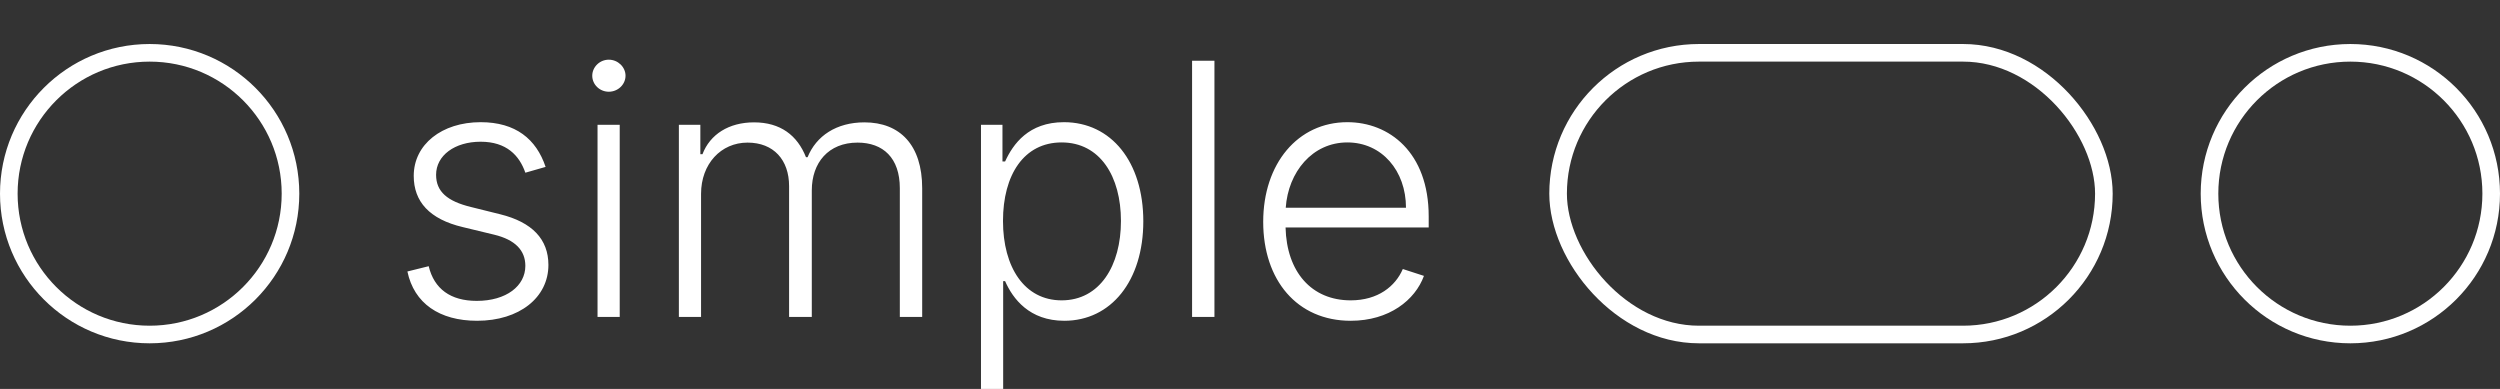 <svg width="142" height="22.092" viewBox="0 0 142 22.092" fill="none" xmlns="http://www.w3.org/2000/svg" xmlns:xlink="http://www.w3.org/1999/xlink">
	<rect x="0" y="0" width="142" height="22.092" fill="#333333" stroke="none"/>
	<desc>
			Created with Pixso.
	</desc>
	<defs/>
	<circle cx="8.5" cy="11" r="8" stroke="#FFFFFF" stroke-opacity="1" stroke-width="1"/>
	<path d="M35.53 4.3C35.53 4.8 35.1 5.21 34.58 5.21C34.06 5.21 33.64 4.8 33.64 4.3C33.64 3.81 34.06 3.39 34.58 3.39C35.1 3.39 35.53 3.81 35.53 4.3ZM67.71 3.45L68.98 3.45L68.98 18L67.71 18L67.71 3.45ZM27.3 6.94C29.29 6.94 30.46 7.9 30.99 9.48L29.84 9.81C29.5 8.83 28.77 8.05 27.3 8.05C25.83 8.05 24.77 8.83 24.77 9.93C24.77 10.88 25.4 11.43 26.76 11.76L28.41 12.17C30.23 12.62 31.15 13.59 31.15 15.05C31.15 16.9 29.5 18.22 27.1 18.22C24.96 18.22 23.52 17.23 23.14 15.42L24.35 15.12C24.66 16.41 25.59 17.09 27.08 17.09C28.76 17.09 29.84 16.24 29.84 15.1C29.84 14.23 29.27 13.62 28.07 13.33L26.29 12.9C24.39 12.45 23.5 11.45 23.5 9.99C23.5 8.2 25.1 6.94 27.3 6.94ZM56.98 22.09L55.72 22.09L55.72 7.09L56.94 7.09L56.94 9.17L57.09 9.17C57.54 8.19 58.42 6.94 60.43 6.94C63.12 6.94 64.94 9.2 64.94 12.57C64.94 15.95 63.11 18.22 60.45 18.22C58.47 18.22 57.53 16.97 57.09 15.97L56.98 15.97L56.98 22.09ZM80.88 15.67C80.38 17.04 78.91 18.22 76.72 18.22C73.67 18.22 71.75 15.91 71.75 12.6C71.75 9.3 73.71 6.94 76.53 6.94C78.9 6.94 81.15 8.65 81.15 12.29L81.15 12.92L73.02 12.92C73.08 15.44 74.49 17.06 76.72 17.06C78.27 17.06 79.26 16.26 79.68 15.28L80.88 15.67ZM39.82 18L38.56 18L38.56 7.09L39.78 7.09L39.78 8.76L39.9 8.76C40.33 7.63 41.4 6.95 42.83 6.95C44.33 6.95 45.29 7.69 45.78 8.93L45.87 8.93C46.36 7.72 47.51 6.95 49.1 6.95C51.12 6.95 52.38 8.24 52.38 10.69L52.38 18L51.11 18L51.11 10.69C51.11 8.97 50.16 8.1 48.71 8.1C47.05 8.1 46.11 9.25 46.11 10.81L46.11 18L44.82 18L44.82 10.57C44.82 9.09 43.95 8.1 42.46 8.1C40.95 8.1 39.82 9.31 39.82 11.01L39.82 18ZM35.2 18L33.94 18L33.94 7.09L35.2 7.09L35.2 18ZM60.3 8.09C58.16 8.09 56.97 9.93 56.97 12.55C56.97 15.18 58.19 17.06 60.3 17.06C62.47 17.06 63.67 15.09 63.67 12.55C63.67 10.03 62.49 8.09 60.3 8.09ZM76.53 8.09C74.54 8.09 73.17 9.77 73.03 11.8L79.86 11.8C79.86 9.7 78.49 8.09 76.53 8.09Z" fill="#FFFFFF" fill-opacity="1" fill-rule="evenodd"/>
	<rect x="88.5" y="3" rx="8" width="31" height="16" stroke="#FFFFFF" stroke-opacity="1" stroke-width="1"/>
	<circle cx="133.5" cy="11" r="8" stroke="#FFFFFF" stroke-opacity="1" stroke-width="1"/>
</svg>
